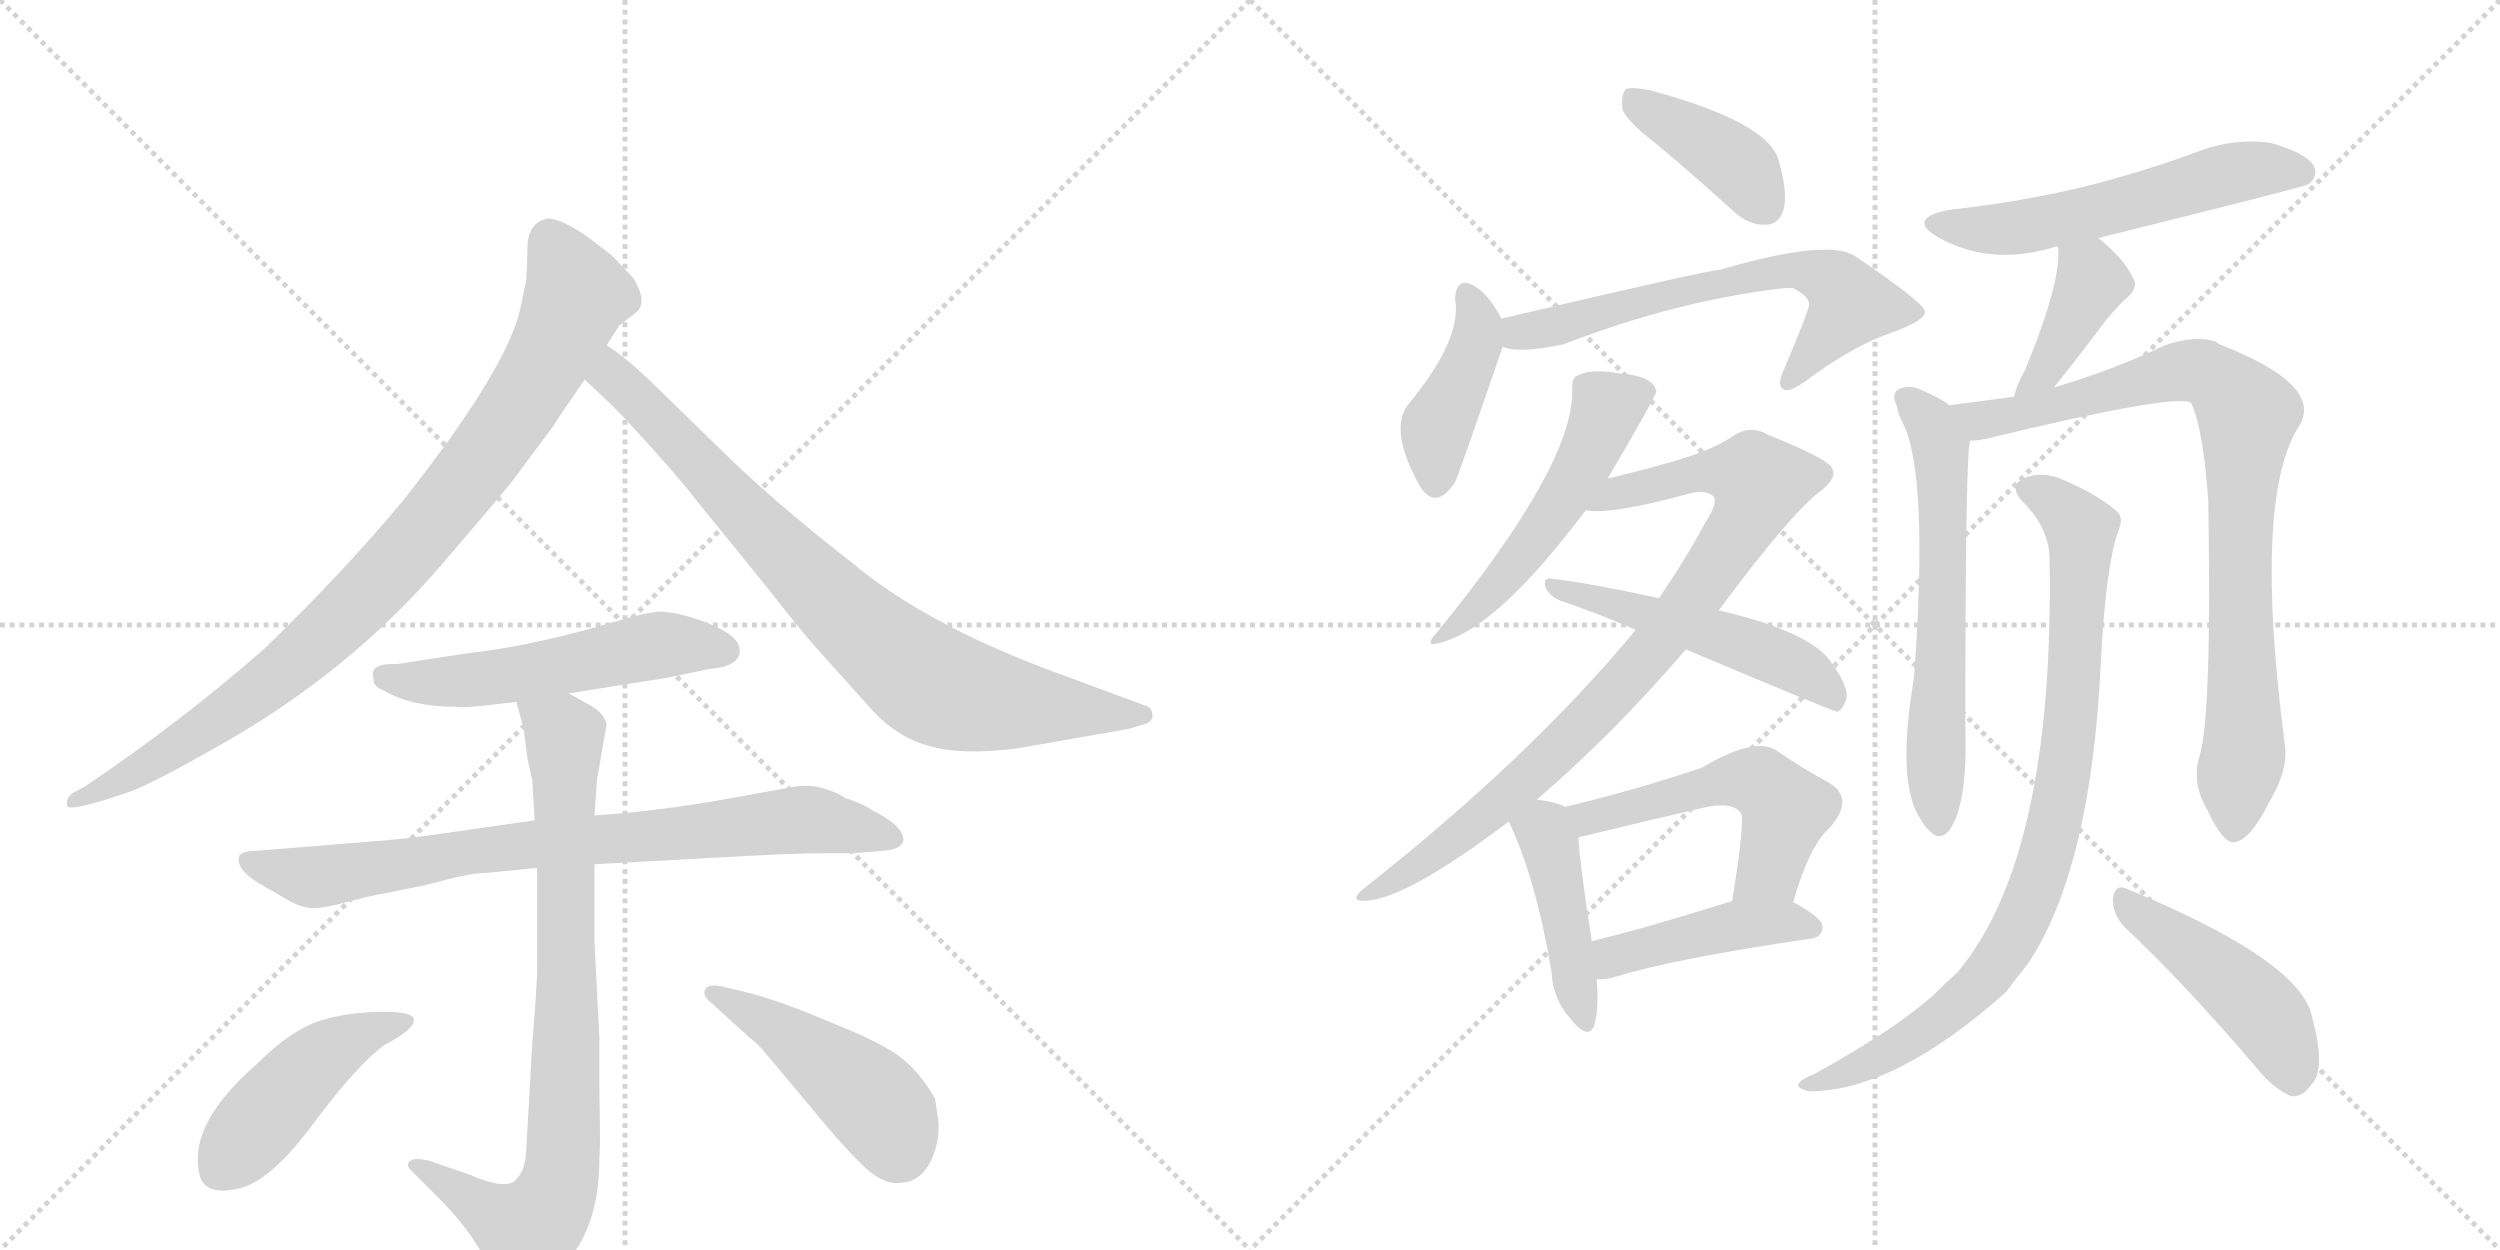<svg version="1.1" viewBox="0 0 2048 1024" xmlns="http://www.w3.org/2000/svg">
  <g stroke="lightgray" stroke-dasharray="1,1" stroke-width="1" transform="scale(4, 4)">
    <line x1="0" y1="0" x2="256" y2="256"></line>
    <line x1="256" y1="0" x2="0" y2="256"></line>
    <line x1="128" y1="0" x2="128" y2="256"></line>
    <line x1="0" y1="128" x2="256" y2="128"></line>
    <line x1="256" y1="0" x2="512" y2="256"></line>
    <line x1="512" y1="0" x2="256" y2="256"></line>
    <line x1="384" y1="0" x2="384" y2="256"></line>
    <line x1="256" y1="128" x2="512" y2="128"></line>
  </g>
<g transform="scale(1, -1) translate(0, -850)">
   <style type="text/css">
    @keyframes keyframes0 {
      from {
       stroke: black;
       stroke-dashoffset: 906;
       stroke-width: 128;
       }
       75% {
       animation-timing-function: step-end;
       stroke: black;
       stroke-dashoffset: 0;
       stroke-width: 128;
       }
       to {
       stroke: black;
       stroke-width: 1024;
       }
       }
       #make-me-a-hanzi-animation-0 {
         animation: keyframes0 0.987s both;
         animation-delay: 0s;
         animation-timing-function: linear;
       }
    @keyframes keyframes1 {
      from {
       stroke: black;
       stroke-dashoffset: 814;
       stroke-width: 128;
       }
       73% {
       animation-timing-function: step-end;
       stroke: black;
       stroke-dashoffset: 0;
       stroke-width: 128;
       }
       to {
       stroke: black;
       stroke-width: 1024;
       }
       }
       #make-me-a-hanzi-animation-1 {
         animation: keyframes1 0.912s both;
         animation-delay: 0.987s;
         animation-timing-function: linear;
       }
    @keyframes keyframes2 {
      from {
       stroke: black;
       stroke-dashoffset: 535;
       stroke-width: 128;
       }
       64% {
       animation-timing-function: step-end;
       stroke: black;
       stroke-dashoffset: 0;
       stroke-width: 128;
       }
       to {
       stroke: black;
       stroke-width: 1024;
       }
       }
       #make-me-a-hanzi-animation-2 {
         animation: keyframes2 0.685s both;
         animation-delay: 1.9s;
         animation-timing-function: linear;
       }
    @keyframes keyframes3 {
      from {
       stroke: black;
       stroke-dashoffset: 790;
       stroke-width: 128;
       }
       72% {
       animation-timing-function: step-end;
       stroke: black;
       stroke-dashoffset: 0;
       stroke-width: 128;
       }
       to {
       stroke: black;
       stroke-width: 1024;
       }
       }
       #make-me-a-hanzi-animation-3 {
         animation: keyframes3 0.893s both;
         animation-delay: 2.585s;
         animation-timing-function: linear;
       }
    @keyframes keyframes4 {
      from {
       stroke: black;
       stroke-dashoffset: 815;
       stroke-width: 128;
       }
       73% {
       animation-timing-function: step-end;
       stroke: black;
       stroke-dashoffset: 0;
       stroke-width: 128;
       }
       to {
       stroke: black;
       stroke-width: 1024;
       }
       }
       #make-me-a-hanzi-animation-4 {
         animation: keyframes4 0.913s both;
         animation-delay: 3.478s;
         animation-timing-function: linear;
       }
    @keyframes keyframes5 {
      from {
       stroke: black;
       stroke-dashoffset: 457;
       stroke-width: 128;
       }
       60% {
       animation-timing-function: step-end;
       stroke: black;
       stroke-dashoffset: 0;
       stroke-width: 128;
       }
       to {
       stroke: black;
       stroke-width: 1024;
       }
       }
       #make-me-a-hanzi-animation-5 {
         animation: keyframes5 0.622s both;
         animation-delay: 4.391s;
         animation-timing-function: linear;
       }
    @keyframes keyframes6 {
      from {
       stroke: black;
       stroke-dashoffset: 460;
       stroke-width: 128;
       }
       60% {
       animation-timing-function: step-end;
       stroke: black;
       stroke-dashoffset: 0;
       stroke-width: 128;
       }
       to {
       stroke: black;
       stroke-width: 1024;
       }
       }
       #make-me-a-hanzi-animation-6 {
         animation: keyframes6 0.624s both;
         animation-delay: 5.013s;
         animation-timing-function: linear;
       }
    @keyframes keyframes7 {
      from {
       stroke: black;
       stroke-dashoffset: 401;
       stroke-width: 128;
       }
       57% {
       animation-timing-function: step-end;
       stroke: black;
       stroke-dashoffset: 0;
       stroke-width: 128;
       }
       to {
       stroke: black;
       stroke-width: 1024;
       }
       }
       #make-me-a-hanzi-animation-7 {
         animation: keyframes7 0.576s both;
         animation-delay: 5.638s;
         animation-timing-function: linear;
       }
    @keyframes keyframes8 {
      from {
       stroke: black;
       stroke-dashoffset: 416;
       stroke-width: 128;
       }
       58% {
       animation-timing-function: step-end;
       stroke: black;
       stroke-dashoffset: 0;
       stroke-width: 128;
       }
       to {
       stroke: black;
       stroke-width: 1024;
       }
       }
       #make-me-a-hanzi-animation-8 {
         animation: keyframes8 0.589s both;
         animation-delay: 6.214s;
         animation-timing-function: linear;
       }
    @keyframes keyframes9 {
      from {
       stroke: black;
       stroke-dashoffset: 636;
       stroke-width: 128;
       }
       67% {
       animation-timing-function: step-end;
       stroke: black;
       stroke-dashoffset: 0;
       stroke-width: 128;
       }
       to {
       stroke: black;
       stroke-width: 1024;
       }
       }
       #make-me-a-hanzi-animation-9 {
         animation: keyframes9 0.768s both;
         animation-delay: 6.802s;
         animation-timing-function: linear;
       }
    @keyframes keyframes10 {
      from {
       stroke: black;
       stroke-dashoffset: 520;
       stroke-width: 128;
       }
       63% {
       animation-timing-function: step-end;
       stroke: black;
       stroke-dashoffset: 0;
       stroke-width: 128;
       }
       to {
       stroke: black;
       stroke-width: 1024;
       }
       }
       #make-me-a-hanzi-animation-10 {
         animation: keyframes10 0.673s both;
         animation-delay: 7.57s;
         animation-timing-function: linear;
       }
    @keyframes keyframes11 {
      from {
       stroke: black;
       stroke-dashoffset: 872;
       stroke-width: 128;
       }
       74% {
       animation-timing-function: step-end;
       stroke: black;
       stroke-dashoffset: 0;
       stroke-width: 128;
       }
       to {
       stroke: black;
       stroke-width: 1024;
       }
       }
       #make-me-a-hanzi-animation-11 {
         animation: keyframes11 0.96s both;
         animation-delay: 8.243s;
         animation-timing-function: linear;
       }
    @keyframes keyframes12 {
      from {
       stroke: black;
       stroke-dashoffset: 510;
       stroke-width: 128;
       }
       62% {
       animation-timing-function: step-end;
       stroke: black;
       stroke-dashoffset: 0;
       stroke-width: 128;
       }
       to {
       stroke: black;
       stroke-width: 1024;
       }
       }
       #make-me-a-hanzi-animation-12 {
         animation: keyframes12 0.665s both;
         animation-delay: 9.203s;
         animation-timing-function: linear;
       }
    @keyframes keyframes13 {
      from {
       stroke: black;
       stroke-dashoffset: 431;
       stroke-width: 128;
       }
       58% {
       animation-timing-function: step-end;
       stroke: black;
       stroke-dashoffset: 0;
       stroke-width: 128;
       }
       to {
       stroke: black;
       stroke-width: 1024;
       }
       }
       #make-me-a-hanzi-animation-13 {
         animation: keyframes13 0.601s both;
         animation-delay: 9.868s;
         animation-timing-function: linear;
       }
    @keyframes keyframes14 {
      from {
       stroke: black;
       stroke-dashoffset: 522;
       stroke-width: 128;
       }
       63% {
       animation-timing-function: step-end;
       stroke: black;
       stroke-dashoffset: 0;
       stroke-width: 128;
       }
       to {
       stroke: black;
       stroke-width: 1024;
       }
       }
       #make-me-a-hanzi-animation-14 {
         animation: keyframes14 0.675s both;
         animation-delay: 10.469s;
         animation-timing-function: linear;
       }
    @keyframes keyframes15 {
      from {
       stroke: black;
       stroke-dashoffset: 435;
       stroke-width: 128;
       }
       59% {
       animation-timing-function: step-end;
       stroke: black;
       stroke-dashoffset: 0;
       stroke-width: 128;
       }
       to {
       stroke: black;
       stroke-width: 1024;
       }
       }
       #make-me-a-hanzi-animation-15 {
         animation: keyframes15 0.604s both;
         animation-delay: 11.143s;
         animation-timing-function: linear;
       }
    @keyframes keyframes16 {
      from {
       stroke: black;
       stroke-dashoffset: 560;
       stroke-width: 128;
       }
       65% {
       animation-timing-function: step-end;
       stroke: black;
       stroke-dashoffset: 0;
       stroke-width: 128;
       }
       to {
       stroke: black;
       stroke-width: 1024;
       }
       }
       #make-me-a-hanzi-animation-16 {
         animation: keyframes16 0.706s both;
         animation-delay: 11.747s;
         animation-timing-function: linear;
       }
    @keyframes keyframes17 {
      from {
       stroke: black;
       stroke-dashoffset: 398;
       stroke-width: 128;
       }
       56% {
       animation-timing-function: step-end;
       stroke: black;
       stroke-dashoffset: 0;
       stroke-width: 128;
       }
       to {
       stroke: black;
       stroke-width: 1024;
       }
       }
       #make-me-a-hanzi-animation-17 {
         animation: keyframes17 0.574s both;
         animation-delay: 12.453s;
         animation-timing-function: linear;
       }
    @keyframes keyframes18 {
      from {
       stroke: black;
       stroke-dashoffset: 616;
       stroke-width: 128;
       }
       67% {
       animation-timing-function: step-end;
       stroke: black;
       stroke-dashoffset: 0;
       stroke-width: 128;
       }
       to {
       stroke: black;
       stroke-width: 1024;
       }
       }
       #make-me-a-hanzi-animation-18 {
         animation: keyframes18 0.751s both;
         animation-delay: 13.027s;
         animation-timing-function: linear;
       }
    @keyframes keyframes19 {
      from {
       stroke: black;
       stroke-dashoffset: 856;
       stroke-width: 128;
       }
       74% {
       animation-timing-function: step-end;
       stroke: black;
       stroke-dashoffset: 0;
       stroke-width: 128;
       }
       to {
       stroke: black;
       stroke-width: 1024;
       }
       }
       #make-me-a-hanzi-animation-19 {
         animation: keyframes19 0.947s both;
         animation-delay: 13.778s;
         animation-timing-function: linear;
       }
    @keyframes keyframes20 {
      from {
       stroke: black;
       stroke-dashoffset: 863;
       stroke-width: 128;
       }
       74% {
       animation-timing-function: step-end;
       stroke: black;
       stroke-dashoffset: 0;
       stroke-width: 128;
       }
       to {
       stroke: black;
       stroke-width: 1024;
       }
       }
       #make-me-a-hanzi-animation-20 {
         animation: keyframes20 0.952s both;
         animation-delay: 14.725s;
         animation-timing-function: linear;
       }
    @keyframes keyframes21 {
      from {
       stroke: black;
       stroke-dashoffset: 459;
       stroke-width: 128;
       }
       60% {
       animation-timing-function: step-end;
       stroke: black;
       stroke-dashoffset: 0;
       stroke-width: 128;
       }
       to {
       stroke: black;
       stroke-width: 1024;
       }
       }
       #make-me-a-hanzi-animation-21 {
         animation: keyframes21 0.624s both;
         animation-delay: 15.677s;
         animation-timing-function: linear;
       }
</style>
<path d="M 432 646 Q 432 634 431 620 L 426 596 Q 414 546 331 441 Q 283 383 217 319 Q 150 260 70 206 L 59 200 Q 54 196 55 190 Q 56 184 108 202 Q 128 210 172 235 Q 285 297 364 390 Q 401 433 419 455 L 454 502 Q 456 506 479 539 L 497 567 L 507 583 L 521 594 Q 531 602 519 622 L 503 639 Q 500 642 480 657 Q 459 671 449 671 Q 432 668 432 646 Z" fill="lightgray"></path> 
<path d="M 479 539 L 495 524 Q 508 512 534 483 Q 560 454 569 442 L 629 368 Q 658 331 668 320 L 712 271 Q 734 246 761 239 Q 787 231 834 237 L 925 253 L 938 257 Q 945 259 944 265 Q 943 271 938 272 L 876 295 Q 761 336 698 389 Q 631 441 585 487 L 548 523 Q 513 558 497 567 C 473 584 457 560 479 539 Z" fill="lightgray"></path> 
<path d="M 466 282 L 548 295 L 581 302 Q 606 304 606 317 Q 606 329 581 339 Q 556 349 539 349 Q 526 347 519 345 L 487 336 Q 430 320 384 315 L 325 306 Q 302 307 306 294 Q 305 288 315 284 Q 337 271 374 271 Q 378 270 397 272 L 423 275 L 466 282 Z" fill="lightgray"></path> 
<path d="M 487 142 L 597 148 Q 650 151 673 151 L 699 151 L 723 153 Q 738 154 740 161 Q 741 173 715 186 Q 706 192 693 196 Q 670 210 648 205 L 587 194 Q 533 185 487 182 L 438 178 L 347 165 Q 324 162 296 160 L 210 153 Q 199 153 196 149 Q 192 137 218 123 L 237 112 Q 248 106 257 106 Q 265 106 284 111 Q 303 116 309 117 L 349 125 L 372 131 Q 390 135 399 135 L 440 139 L 487 142 Z" fill="lightgray"></path> 
<path d="M 436 -5 L 431 -94 Q 430 -110 422 -117 Q 414 -125 384 -112 L 352 -101 Q 339 -98 336 -101 Q 332 -104 337 -109 L 358 -130 Q 379 -151 390 -169 L 397 -180 Q 399 -182 404 -191 Q 409 -201 414 -207 Q 419 -213 429 -213 Q 439 -214 465 -183 Q 491 -153 491 -99 Q 492 -86 491 -45 L 491 0 L 487 79 L 487 142 L 487 182 L 489 211 L 497 257 Q 494 267 482 273 L 466 282 C 440 297 415 304 423 275 L 429 253 L 432 229 L 436 211 L 438 178 L 440 139 L 440 54 Q 440 44 436 -5 Z" fill="lightgray"></path> 
<path d="M 315 -6 Q 340 7 339 15 Q 338 22 308 21 Q 278 20 257 12 Q 235 3 210 -22 Q 155 -70 163 -110 Q 166 -130 194 -124 Q 221 -119 257 -70 Q 293 -22 315 -6 Z" fill="lightgray"></path> 
<path d="M 769 -71 L 766 -50 Q 753 -27 735 -14 Q 717 -2 684 11 Q 640 30 612 37 L 591 42 Q 580 44 578 40 Q 575 35 581 30 L 614 0 Q 620 -4 629 -15 L 665 -58 Q 687 -85 705 -103 Q 723 -121 737 -119 Q 752 -119 761 -104 Q 769 -90 769 -71 Z" fill="lightgray"></path> 
<path d="M 1357 732 Q 1387 707 1420 677 Q 1433 665 1447 666 Q 1457 666 1461 678 Q 1465 691 1457 719 Q 1448 750 1352 776 Q 1337 779 1332 777 Q 1328 773 1329 761 Q 1332 751 1357 732 Z" fill="lightgray"></path> 
<path d="M 1230 589 Q 1220 608 1209 615 Q 1193 625 1192 605 Q 1198 572 1153 518 Q 1138 497 1163 452 Q 1176 431 1192 455 Q 1195 461 1231 566 C 1235 579 1235 579 1230 589 Z" fill="lightgray"></path> 
<path d="M 1231 566 Q 1244 560 1281 568 Q 1374 604 1462 614 Q 1465 614 1469 614 Q 1482 607 1482 601 Q 1483 598 1460 544 Q 1456 534 1461 531 Q 1465 528 1478 537 Q 1518 567 1551 578 Q 1578 588 1577 595 Q 1576 602 1520 640 Q 1498 655 1409 629 Q 1400 629 1230 589 C 1201 582 1202 572 1231 566 Z" fill="lightgray"></path> 
<path d="M 1317 458 Q 1356 524 1357 530 Q 1356 531 1356 532 Q 1352 542 1328 544 Q 1303 548 1294 543 Q 1287 542 1288 529 Q 1288 468 1178 333 Q 1163 317 1185 325 Q 1230 340 1299 432 L 1317 458 Z" fill="lightgray"></path> 
<path d="M 1259 195 Q 1322 249 1381 318 L 1408 350 Q 1468 431 1493 449 Q 1505 459 1501 466 Q 1500 473 1448 494 Q 1433 503 1417 491 Q 1401 481 1374 473 Q 1343 464 1317 458 C 1288 451 1269 432 1299 432 Q 1320 428 1385 446 Q 1398 449 1404 443 Q 1407 437 1397 422 Q 1381 392 1359 360 L 1340 334 Q 1253 229 1117 122 Q 1105 112 1117 112 Q 1150 112 1236 177 L 1259 195 Z" fill="lightgray"></path> 
<path d="M 1381 318 Q 1502 267 1505 267 Q 1509 268 1512 276 Q 1516 286 1499 309 Q 1481 333 1408 350 L 1359 360 Q 1304 372 1271 376 Q 1264 377 1266 369 Q 1269 362 1278 358 Q 1308 348 1340 334 L 1381 318 Z" fill="lightgray"></path> 
<path d="M 1282 189 Q 1275 193 1259 195 C 1229 199 1225 200 1236 177 Q 1258 131 1271 54 Q 1272 32 1286 16 Q 1301 -3 1306 10 Q 1310 23 1308 48 L 1304 79 Q 1294 143 1293 164 C 1292 185 1292 185 1282 189 Z" fill="lightgray"></path> 
<path d="M 1469 111 Q 1482 157 1499 172 Q 1520 196 1498 209 Q 1479 219 1454 236 Q 1436 246 1394 221 Q 1337 202 1282 189 C 1253 182 1264 157 1293 164 Q 1342 176 1394 188 Q 1419 194 1426 184 Q 1430 180 1419 112 C 1414 82 1460 82 1469 111 Z" fill="lightgray"></path> 
<path d="M 1308 48 Q 1315 47 1324 50 Q 1373 65 1483 81 Q 1493 82 1493 91 Q 1493 98 1469 111 C 1450 122 1448 121 1419 112 Q 1353 91 1304 79 C 1275 72 1278 49 1308 48 Z" fill="lightgray"></path> 
<path d="M 1719 655 Q 1888 697 1891 699 Q 1900 706 1895 715 Q 1888 725 1860 733 Q 1830 737 1801 726 Q 1758 710 1711 698 Q 1659 685 1596 678 Q 1562 671 1587 656 Q 1629 632 1681 647 Q 1682 648 1686 648 L 1719 655 Z" fill="lightgray"></path> 
<path d="M 1682 532 Q 1692 544 1721 582 Q 1728 592 1740 604 Q 1753 614 1747 623 Q 1740 638 1719 655 C 1696 674 1684 678 1686 648 Q 1689 620 1659 547 Q 1652 535 1650 525 C 1643 496 1663 509 1682 532 Z" fill="lightgray"></path> 
<path d="M 1597 518 Q 1593 522 1573 531 Q 1564 535 1555 531 Q 1549 527 1554 517 Q 1555 510 1559 503 Q 1580 461 1568 295 Q 1553 207 1574 178 Q 1575 175 1580 170 Q 1589 160 1597 170 Q 1612 191 1610 254 Q 1610 482 1614 489 C 1616 506 1616 506 1597 518 Z" fill="lightgray"></path> 
<path d="M 1802 231 Q 1795 209 1808 187 Q 1821 159 1830 160 Q 1843 161 1859 193 Q 1874 218 1872 238 Q 1845 443 1884 502 Q 1903 535 1818 568 Q 1815 571 1812 571 Q 1796 575 1773 567 Q 1734 548 1684 533 Q 1681 533 1682 532 L 1650 525 Q 1620 521 1597 518 C 1567 514 1584 484 1614 489 Q 1621 489 1629 491 Q 1782 528 1795 520 Q 1805 498 1809 440 Q 1812 265 1802 231 Z" fill="lightgray"></path> 
<path d="M 1679 392 Q 1683 149 1604 54 Q 1594 45 1584 35 Q 1553 7 1486 -30 Q 1476 -34 1474 -37 Q 1470 -41 1482 -44 Q 1552 -44 1643 37 Q 1652 49 1661 60 Q 1713 138 1721 307 Q 1725 388 1736 417 Q 1740 427 1733 432 Q 1718 445 1690 457 Q 1674 464 1660 459 Q 1644 453 1657 439 Q 1679 417 1679 392 Z" fill="lightgray"></path> 
<path d="M 1740 91 Q 1789 45 1847 -23 Q 1862 -42 1877 -48 Q 1886 -49 1893 -39 Q 1906 -27 1894 17 Q 1885 63 1742 122 Q 1733 126 1731 115 Q 1730 102 1740 91 Z" fill="lightgray"></path> 
      <clipPath id="make-me-a-hanzi-clip-0">
      <path d="M 432 646 Q 432 634 431 620 L 426 596 Q 414 546 331 441 Q 283 383 217 319 Q 150 260 70 206 L 59 200 Q 54 196 55 190 Q 56 184 108 202 Q 128 210 172 235 Q 285 297 364 390 Q 401 433 419 455 L 454 502 Q 456 506 479 539 L 497 567 L 507 583 L 521 594 Q 531 602 519 622 L 503 639 Q 500 642 480 657 Q 459 671 449 671 Q 432 668 432 646 Z" fill="lightgray"></path>
      </clipPath>
      <path clip-path="url(#make-me-a-hanzi-clip-0)" d="M 450 655 L 472 609 L 456 570 L 416 503 L 328 392 L 265 329 L 196 272 L 94 206 L 59 194 " fill="none" id="make-me-a-hanzi-animation-0" stroke-dasharray="778 1556" stroke-linecap="round"></path>

      <clipPath id="make-me-a-hanzi-clip-1">
      <path d="M 479 539 L 495 524 Q 508 512 534 483 Q 560 454 569 442 L 629 368 Q 658 331 668 320 L 712 271 Q 734 246 761 239 Q 787 231 834 237 L 925 253 L 938 257 Q 945 259 944 265 Q 943 271 938 272 L 876 295 Q 761 336 698 389 Q 631 441 585 487 L 548 523 Q 513 558 497 567 C 473 584 457 560 479 539 Z" fill="lightgray"></path>
      </clipPath>
      <path clip-path="url(#make-me-a-hanzi-clip-1)" d="M 498 560 L 503 540 L 684 354 L 752 297 L 777 284 L 821 274 L 936 265 " fill="none" id="make-me-a-hanzi-animation-1" stroke-dasharray="686 1372" stroke-linecap="round"></path>

      <clipPath id="make-me-a-hanzi-clip-2">
      <path d="M 466 282 L 548 295 L 581 302 Q 606 304 606 317 Q 606 329 581 339 Q 556 349 539 349 Q 526 347 519 345 L 487 336 Q 430 320 384 315 L 325 306 Q 302 307 306 294 Q 305 288 315 284 Q 337 271 374 271 Q 378 270 397 272 L 423 275 L 466 282 Z" fill="lightgray"></path>
      </clipPath>
      <path clip-path="url(#make-me-a-hanzi-clip-2)" d="M 318 296 L 401 294 L 543 322 L 594 317 " fill="none" id="make-me-a-hanzi-animation-2" stroke-dasharray="407 814" stroke-linecap="round"></path>

      <clipPath id="make-me-a-hanzi-clip-3">
      <path d="M 487 142 L 597 148 Q 650 151 673 151 L 699 151 L 723 153 Q 738 154 740 161 Q 741 173 715 186 Q 706 192 693 196 Q 670 210 648 205 L 587 194 Q 533 185 487 182 L 438 178 L 347 165 Q 324 162 296 160 L 210 153 Q 199 153 196 149 Q 192 137 218 123 L 237 112 Q 248 106 257 106 Q 265 106 284 111 Q 303 116 309 117 L 349 125 L 372 131 Q 390 135 399 135 L 440 139 L 487 142 Z" fill="lightgray"></path>
      </clipPath>
      <path clip-path="url(#make-me-a-hanzi-clip-3)" d="M 205 146 L 243 133 L 270 132 L 387 153 L 665 179 L 732 163 " fill="none" id="make-me-a-hanzi-animation-3" stroke-dasharray="662 1324" stroke-linecap="round"></path>

      <clipPath id="make-me-a-hanzi-clip-4">
      <path d="M 436 -5 L 431 -94 Q 430 -110 422 -117 Q 414 -125 384 -112 L 352 -101 Q 339 -98 336 -101 Q 332 -104 337 -109 L 358 -130 Q 379 -151 390 -169 L 397 -180 Q 399 -182 404 -191 Q 409 -201 414 -207 Q 419 -213 429 -213 Q 439 -214 465 -183 Q 491 -153 491 -99 Q 492 -86 491 -45 L 491 0 L 487 79 L 487 142 L 487 182 L 489 211 L 497 257 Q 494 267 482 273 L 466 282 C 440 297 415 304 423 275 L 429 253 L 432 229 L 436 211 L 438 178 L 440 139 L 440 54 Q 440 44 436 -5 Z" fill="lightgray"></path>
      </clipPath>
      <path clip-path="url(#make-me-a-hanzi-clip-4)" d="M 431 271 L 462 247 L 465 54 L 458 -120 L 449 -141 L 432 -158 L 340 -105 " fill="none" id="make-me-a-hanzi-animation-4" stroke-dasharray="687 1374" stroke-linecap="round"></path>

      <clipPath id="make-me-a-hanzi-clip-5">
      <path d="M 315 -6 Q 340 7 339 15 Q 338 22 308 21 Q 278 20 257 12 Q 235 3 210 -22 Q 155 -70 163 -110 Q 166 -130 194 -124 Q 221 -119 257 -70 Q 293 -22 315 -6 Z" fill="lightgray"></path>
      </clipPath>
      <path clip-path="url(#make-me-a-hanzi-clip-5)" d="M 332 13 L 289 -1 L 256 -22 L 179 -109 " fill="none" id="make-me-a-hanzi-animation-5" stroke-dasharray="329 658" stroke-linecap="round"></path>

      <clipPath id="make-me-a-hanzi-clip-6">
      <path d="M 769 -71 L 766 -50 Q 753 -27 735 -14 Q 717 -2 684 11 Q 640 30 612 37 L 591 42 Q 580 44 578 40 Q 575 35 581 30 L 614 0 Q 620 -4 629 -15 L 665 -58 Q 687 -85 705 -103 Q 723 -121 737 -119 Q 752 -119 761 -104 Q 769 -90 769 -71 Z" fill="lightgray"></path>
      </clipPath>
      <path clip-path="url(#make-me-a-hanzi-clip-6)" d="M 585 37 L 637 8 L 709 -46 L 726 -64 L 737 -92 " fill="none" id="make-me-a-hanzi-animation-6" stroke-dasharray="332 664" stroke-linecap="round"></path>

      <clipPath id="make-me-a-hanzi-clip-7">
      <path d="M 1357 732 Q 1387 707 1420 677 Q 1433 665 1447 666 Q 1457 666 1461 678 Q 1465 691 1457 719 Q 1448 750 1352 776 Q 1337 779 1332 777 Q 1328 773 1329 761 Q 1332 751 1357 732 Z" fill="lightgray"></path>
      </clipPath>
      <path clip-path="url(#make-me-a-hanzi-clip-7)" d="M 1336 771 L 1417 720 L 1447 681 " fill="none" id="make-me-a-hanzi-animation-7" stroke-dasharray="273 546" stroke-linecap="round"></path>

      <clipPath id="make-me-a-hanzi-clip-8">
      <path d="M 1230 589 Q 1220 608 1209 615 Q 1193 625 1192 605 Q 1198 572 1153 518 Q 1138 497 1163 452 Q 1176 431 1192 455 Q 1195 461 1231 566 C 1235 579 1235 579 1230 589 Z" fill="lightgray"></path>
      </clipPath>
      <path clip-path="url(#make-me-a-hanzi-clip-8)" d="M 1201 609 L 1210 571 L 1177 500 L 1177 457 " fill="none" id="make-me-a-hanzi-animation-8" stroke-dasharray="288 576" stroke-linecap="round"></path>

      <clipPath id="make-me-a-hanzi-clip-9">
      <path d="M 1231 566 Q 1244 560 1281 568 Q 1374 604 1462 614 Q 1465 614 1469 614 Q 1482 607 1482 601 Q 1483 598 1460 544 Q 1456 534 1461 531 Q 1465 528 1478 537 Q 1518 567 1551 578 Q 1578 588 1577 595 Q 1576 602 1520 640 Q 1498 655 1409 629 Q 1400 629 1230 589 C 1201 582 1202 572 1231 566 Z" fill="lightgray"></path>
      </clipPath>
      <path clip-path="url(#make-me-a-hanzi-clip-9)" d="M 1237 572 L 1248 581 L 1466 630 L 1495 623 L 1516 601 L 1464 538 " fill="none" id="make-me-a-hanzi-animation-9" stroke-dasharray="508 1016" stroke-linecap="round"></path>

      <clipPath id="make-me-a-hanzi-clip-10">
      <path d="M 1317 458 Q 1356 524 1357 530 Q 1356 531 1356 532 Q 1352 542 1328 544 Q 1303 548 1294 543 Q 1287 542 1288 529 Q 1288 468 1178 333 Q 1163 317 1185 325 Q 1230 340 1299 432 L 1317 458 Z" fill="lightgray"></path>
      </clipPath>
      <path clip-path="url(#make-me-a-hanzi-clip-10)" d="M 1353 529 L 1317 516 L 1265 417 L 1232 375 L 1187 334 " fill="none" id="make-me-a-hanzi-animation-10" stroke-dasharray="392 784" stroke-linecap="round"></path>

      <clipPath id="make-me-a-hanzi-clip-11">
      <path d="M 1259 195 Q 1322 249 1381 318 L 1408 350 Q 1468 431 1493 449 Q 1505 459 1501 466 Q 1500 473 1448 494 Q 1433 503 1417 491 Q 1401 481 1374 473 Q 1343 464 1317 458 C 1288 451 1269 432 1299 432 Q 1320 428 1385 446 Q 1398 449 1404 443 Q 1407 437 1397 422 Q 1381 392 1359 360 L 1340 334 Q 1253 229 1117 122 Q 1105 112 1117 112 Q 1150 112 1236 177 L 1259 195 Z" fill="lightgray"></path>
      </clipPath>
      <path clip-path="url(#make-me-a-hanzi-clip-11)" d="M 1304 438 L 1405 465 L 1442 455 L 1436 435 L 1397 372 L 1318 277 L 1218 182 L 1121 117 " fill="none" id="make-me-a-hanzi-animation-11" stroke-dasharray="744 1488" stroke-linecap="round"></path>

      <clipPath id="make-me-a-hanzi-clip-12">
      <path d="M 1381 318 Q 1502 267 1505 267 Q 1509 268 1512 276 Q 1516 286 1499 309 Q 1481 333 1408 350 L 1359 360 Q 1304 372 1271 376 Q 1264 377 1266 369 Q 1269 362 1278 358 Q 1308 348 1340 334 L 1381 318 Z" fill="lightgray"></path>
      </clipPath>
      <path clip-path="url(#make-me-a-hanzi-clip-12)" d="M 1273 369 L 1458 311 L 1506 274 " fill="none" id="make-me-a-hanzi-animation-12" stroke-dasharray="382 764" stroke-linecap="round"></path>

      <clipPath id="make-me-a-hanzi-clip-13">
      <path d="M 1282 189 Q 1275 193 1259 195 C 1229 199 1225 200 1236 177 Q 1258 131 1271 54 Q 1272 32 1286 16 Q 1301 -3 1306 10 Q 1310 23 1308 48 L 1304 79 Q 1294 143 1293 164 C 1292 185 1292 185 1282 189 Z" fill="lightgray"></path>
      </clipPath>
      <path clip-path="url(#make-me-a-hanzi-clip-13)" d="M 1247 175 L 1265 167 L 1270 158 L 1297 16 " fill="none" id="make-me-a-hanzi-animation-13" stroke-dasharray="303 606" stroke-linecap="round"></path>

      <clipPath id="make-me-a-hanzi-clip-14">
      <path d="M 1469 111 Q 1482 157 1499 172 Q 1520 196 1498 209 Q 1479 219 1454 236 Q 1436 246 1394 221 Q 1337 202 1282 189 C 1253 182 1264 157 1293 164 Q 1342 176 1394 188 Q 1419 194 1426 184 Q 1430 180 1419 112 C 1414 82 1460 82 1469 111 Z" fill="lightgray"></path>
      </clipPath>
      <path clip-path="url(#make-me-a-hanzi-clip-14)" d="M 1290 185 L 1311 181 L 1412 211 L 1440 210 L 1463 187 L 1449 138 L 1425 124 " fill="none" id="make-me-a-hanzi-animation-14" stroke-dasharray="394 788" stroke-linecap="round"></path>

      <clipPath id="make-me-a-hanzi-clip-15">
      <path d="M 1308 48 Q 1315 47 1324 50 Q 1373 65 1483 81 Q 1493 82 1493 91 Q 1493 98 1469 111 C 1450 122 1448 121 1419 112 Q 1353 91 1304 79 C 1275 72 1278 49 1308 48 Z" fill="lightgray"></path>
      </clipPath>
      <path clip-path="url(#make-me-a-hanzi-clip-15)" d="M 1312 56 L 1327 69 L 1425 93 L 1483 91 " fill="none" id="make-me-a-hanzi-animation-15" stroke-dasharray="307 614" stroke-linecap="round"></path>

      <clipPath id="make-me-a-hanzi-clip-16">
      <path d="M 1719 655 Q 1888 697 1891 699 Q 1900 706 1895 715 Q 1888 725 1860 733 Q 1830 737 1801 726 Q 1758 710 1711 698 Q 1659 685 1596 678 Q 1562 671 1587 656 Q 1629 632 1681 647 Q 1682 648 1686 648 L 1719 655 Z" fill="lightgray"></path>
      </clipPath>
      <path clip-path="url(#make-me-a-hanzi-clip-16)" d="M 1589 668 L 1614 662 L 1653 664 L 1753 685 L 1827 708 L 1887 708 " fill="none" id="make-me-a-hanzi-animation-16" stroke-dasharray="432 864" stroke-linecap="round"></path>

      <clipPath id="make-me-a-hanzi-clip-17">
      <path d="M 1682 532 Q 1692 544 1721 582 Q 1728 592 1740 604 Q 1753 614 1747 623 Q 1740 638 1719 655 C 1696 674 1684 678 1686 648 Q 1689 620 1659 547 Q 1652 535 1650 525 C 1643 496 1663 509 1682 532 Z" fill="lightgray"></path>
      </clipPath>
      <path clip-path="url(#make-me-a-hanzi-clip-17)" d="M 1693 644 L 1712 626 L 1712 616 L 1674 544 L 1655 529 " fill="none" id="make-me-a-hanzi-animation-17" stroke-dasharray="270 540" stroke-linecap="round"></path>

      <clipPath id="make-me-a-hanzi-clip-18">
      <path d="M 1597 518 Q 1593 522 1573 531 Q 1564 535 1555 531 Q 1549 527 1554 517 Q 1555 510 1559 503 Q 1580 461 1568 295 Q 1553 207 1574 178 Q 1575 175 1580 170 Q 1589 160 1597 170 Q 1612 191 1610 254 Q 1610 482 1614 489 C 1616 506 1616 506 1597 518 Z" fill="lightgray"></path>
      </clipPath>
      <path clip-path="url(#make-me-a-hanzi-clip-18)" d="M 1561 524 L 1582 503 L 1590 482 L 1591 297 L 1585 217 L 1589 175 " fill="none" id="make-me-a-hanzi-animation-18" stroke-dasharray="488 976" stroke-linecap="round"></path>

      <clipPath id="make-me-a-hanzi-clip-19">
      <path d="M 1802 231 Q 1795 209 1808 187 Q 1821 159 1830 160 Q 1843 161 1859 193 Q 1874 218 1872 238 Q 1845 443 1884 502 Q 1903 535 1818 568 Q 1815 571 1812 571 Q 1796 575 1773 567 Q 1734 548 1684 533 Q 1681 533 1682 532 L 1650 525 Q 1620 521 1597 518 C 1567 514 1584 484 1614 489 Q 1621 489 1629 491 Q 1782 528 1795 520 Q 1805 498 1809 440 Q 1812 265 1802 231 Z" fill="lightgray"></path>
      </clipPath>
      <path clip-path="url(#make-me-a-hanzi-clip-19)" d="M 1603 515 L 1623 505 L 1640 506 L 1797 547 L 1820 538 L 1837 517 L 1839 243 L 1831 171 " fill="none" id="make-me-a-hanzi-animation-19" stroke-dasharray="728 1456" stroke-linecap="round"></path>

      <clipPath id="make-me-a-hanzi-clip-20">
      <path d="M 1679 392 Q 1683 149 1604 54 Q 1594 45 1584 35 Q 1553 7 1486 -30 Q 1476 -34 1474 -37 Q 1470 -41 1482 -44 Q 1552 -44 1643 37 Q 1652 49 1661 60 Q 1713 138 1721 307 Q 1725 388 1736 417 Q 1740 427 1733 432 Q 1718 445 1690 457 Q 1674 464 1660 459 Q 1644 453 1657 439 Q 1679 417 1679 392 Z" fill="lightgray"></path>
      </clipPath>
      <path clip-path="url(#make-me-a-hanzi-clip-20)" d="M 1662 449 L 1678 443 L 1705 417 L 1705 394 L 1689 205 L 1662 107 L 1631 55 L 1596 20 L 1521 -25 L 1482 -36 " fill="none" id="make-me-a-hanzi-animation-20" stroke-dasharray="735 1470" stroke-linecap="round"></path>

      <clipPath id="make-me-a-hanzi-clip-21">
      <path d="M 1740 91 Q 1789 45 1847 -23 Q 1862 -42 1877 -48 Q 1886 -49 1893 -39 Q 1906 -27 1894 17 Q 1885 63 1742 122 Q 1733 126 1731 115 Q 1730 102 1740 91 Z" fill="lightgray"></path>
      </clipPath>
      <path clip-path="url(#make-me-a-hanzi-clip-21)" d="M 1742 110 L 1853 22 L 1874 -13 L 1878 -33 " fill="none" id="make-me-a-hanzi-animation-21" stroke-dasharray="331 662" stroke-linecap="round"></path>

</g>
</svg>
